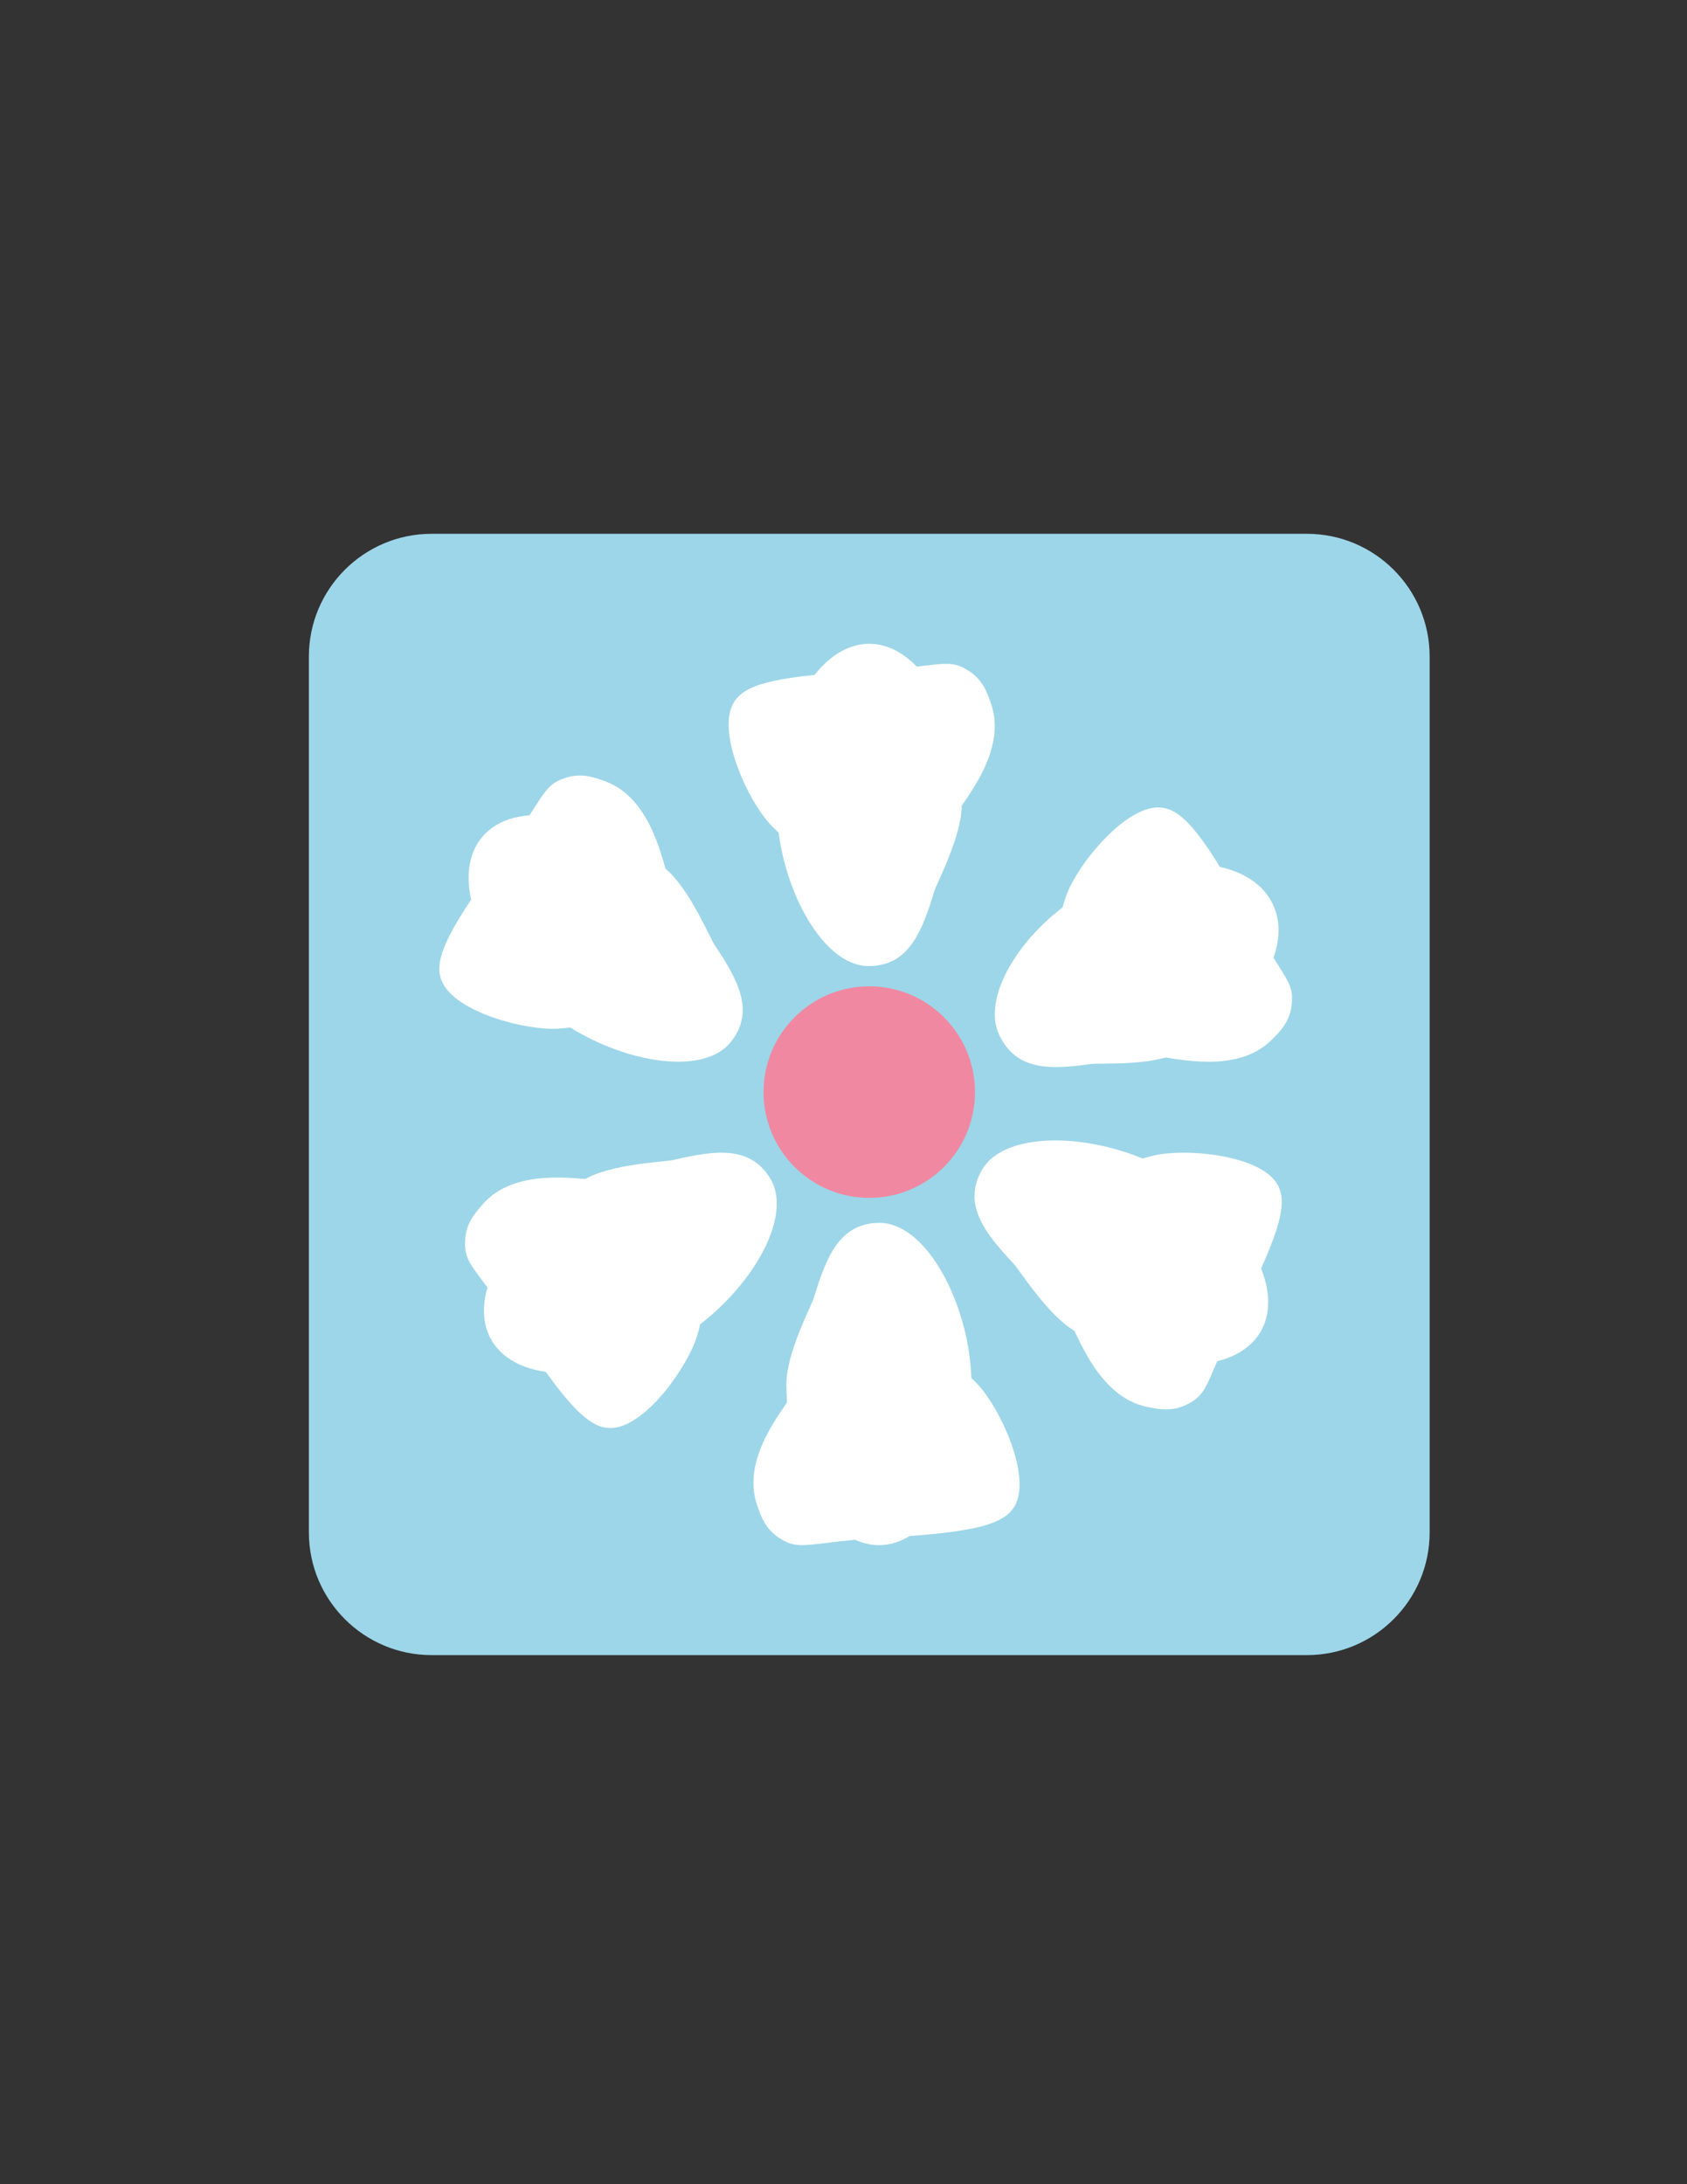 <?xml version="1.0" encoding="utf-8"?>
<!-- Generator: Adobe Illustrator 25.0.0, SVG Export Plug-In . SVG Version: 6.00 Build 0)  -->
<svg version="1.1" id="Слой_1" xmlns="http://www.w3.org/2000/svg" xmlns:xlink="http://www.w3.org/1999/xlink" x="0px" y="0px"
	 viewBox="0 0 612 792" style="enable-background:new 0 0 612 792;" xml:space="preserve">
<rect x="0" y="0" width="612" height="792" fill="#333333" stroke="none"/>
<style type="text/css">
	.st0{fill:#9DD6E8;}
	.st1{fill:#F088A1;}
	.st2{fill:#FFFFFF;}
</style>
<path class="st0" d="M474.1,193.56H156.59c-24.6,0-44.54,19.94-44.54,44.54v317.51c0,24.6,19.94,44.54,44.54,44.54H474.1
	c24.6,0,44.54-19.94,44.54-44.54V238.1C518.65,213.5,498.7,193.56,474.1,193.56z"/>
<circle class="st1" cx="315.35" cy="396" r="38.35"/>
<path class="st2" d="M348.91,291.88c0,11.39-9.05,28.22-10.03,31.46c-4.5,14.86-9.34,26.79-23.53,26.97
	c-17.8,0.23-33.56-31.31-33.56-58.43c0-32.27,15.03-58.43,33.56-58.43S348.91,259.61,348.91,291.88z"/>
<path class="st2" d="M359.55,255.24c5.89,16.95-9.6,34.58-12.23,39.33c-5.98,10.81-9.41,9.46-14.52,20.85
	c-3.94,8.78-3.6,13.37-8.56,16.94c-5.1,3.67-13.12,4.33-18.24,0.93c-4.73-3.14-4.01-7.75-7.63-15.08
	c-5.03-10.18-11.21-10.98-18.99-19.36c-8.13-8.76-18.93-32.36-13.65-43.24c3.38-6.97,13.04-10.24,46.4-12.1
	c29.26-1.63,31.58-5.3,39.42-0.19C356.69,246.68,358.21,251.4,359.55,255.24z"/>
<path class="st2" d="M333.07,249"/>
<path class="st2" d="M426.8,381.95c-9.65,4.67-27.85,3.42-31.02,3.86c-14.55,2.03-26.77,2.57-33.1-10.13
	c-7.94-15.93,11.92-43.05,34.9-54.16c27.35-13.23,56.06-10.42,64.13,6.27C469.77,344.47,454.14,368.72,426.8,381.95z"/>
<path class="st2" d="M461.32,377.07c-12.7,12.68-35.31,6.42-40.73,6.12c-12.34-0.67-12.61-4.35-25.09-3.99
	c-9.62,0.28-13.6,2.58-18.98-0.33c-5.53-2.99-9.61-9.93-8.78-16.02c0.76-5.63,5.23-6.98,10.25-13.44
	c6.97-8.96,5.01-14.88,9.16-25.52c4.35-11.14,20.89-31.13,32.98-31.11c7.75,0.01,14.89,7.28,31.09,36.5
	c14.21,25.63,18.52,26.12,17.33,35.4C467.78,370.77,464.2,374.19,461.32,377.07z"/>
<path class="st2" d="M389.96,482.67c-9.86-5.69-19.91-21.94-22.23-24.42c-10.61-11.33-18.53-21.48-11.59-33.87
	c8.7-15.53,43.9-13.41,67.39,0.15c27.95,16.14,43.09,42.23,33.82,58.28C448.08,498.87,417.91,498.8,389.96,482.67z"/>
<path class="st2" d="M416.38,510.2c-17.63-3.38-25.15-25.6-27.95-30.25c-6.37-10.58-3.49-12.88-10.8-23
	c-5.63-7.8-9.78-9.8-10.39-15.89c-0.63-6.26,2.81-13.52,8.32-16.26c5.08-2.53,8.71,0.4,16.87,0.93c11.33,0.73,15.12-4.22,26.26-6.76
	c11.66-2.66,37.49-0.22,44.27,9.8c4.35,6.42,2.34,16.41-12.72,46.23c-13.21,26.15-11.2,29.99-19.55,34.23
	C425.22,512,420.37,510.96,416.38,510.2z"/>
<path class="st2" d="M212.11,427.63c9.86-5.69,28.96-6.27,32.26-7.04c15.12-3.53,27.87-5.31,35.13,6.89
	c9.1,15.3-10.33,44.72-33.82,58.28c-27.95,16.14-58.12,16.2-67.39,0.15S184.16,443.76,212.11,427.63z"/>
<path class="st2" d="M175.06,436.73c11.74-13.58,34.74-8.98,40.17-9.08c12.35-0.23,12.89,3.42,25.31,2.15
	c9.57-0.98,13.38-3.56,18.95-1.05c5.73,2.58,10.31,9.2,9.93,15.33c-0.35,5.67-4.7,7.34-9.24,14.15c-6.3,9.44-3.91,15.2-7.27,26.12
	c-3.52,11.43-18.56,32.57-30.62,33.44c-7.73,0.56-15.38-6.17-33.68-34.13c-16.04-24.52-20.38-24.7-19.87-34.04
	C169.08,443.49,172.4,439.81,175.06,436.73z"/>
<path class="st2" d="M241.24,314.83c8.8,7.22,16.07,24.89,17.95,27.71c8.63,12.91,14.79,24.21,5.92,35.3
	c-11.12,13.9-45.5,6.08-66.46-11.13c-24.95-20.47-35.63-48.69-23.87-63.02S216.3,294.36,241.24,314.83z"/>
<path class="st2" d="M219.67,283.36c16.84,6.2,20.64,29.35,22.64,34.4c4.56,11.48,1.34,13.27,6.9,24.45
	c4.29,8.61,8.05,11.27,7.66,17.37c-0.4,6.28-4.98,12.89-10.85,14.69c-5.43,1.67-8.53-1.82-16.5-3.67
	c-11.06-2.57-15.6,1.7-27.01,2.39c-11.93,0.73-37.02-5.9-42.08-16.88c-3.24-7.04,0.36-16.57,20.08-43.54
	c17.3-23.65,15.94-27.77,24.86-30.59C211.24,280.14,215.86,281.96,219.67,283.36z"/>
<path class="st2" d="M285.29,501.84c0-11.39,9.05-28.22,10.03-31.46c4.5-14.86,9.34-26.79,23.53-26.97
	c17.8-0.23,33.56,31.31,33.56,58.43c0,32.27-15.03,58.43-33.56,58.43C300.32,560.27,285.29,534.11,285.29,501.84z"/>
<path class="st2" d="M274.65,545.74c-5.89-16.95,9.6-34.58,12.23-39.33c5.98-10.81,9.41-9.46,14.52-20.85
	c3.94-8.78,3.6-13.37,8.56-16.94c5.1-3.67,13.12-4.33,18.24-0.93c4.73,3.14,4.01,7.75,7.63,15.08
	c5.03,10.18,11.21,10.98,18.99,19.36c8.13,8.76,18.93,32.36,13.65,43.24c-3.38,6.97-13.04,10.24-46.4,12.1
	c-29.26,1.63-31.58,5.3-39.42,0.19C277.51,554.29,275.98,549.58,274.65,545.74z"/>
</svg>
